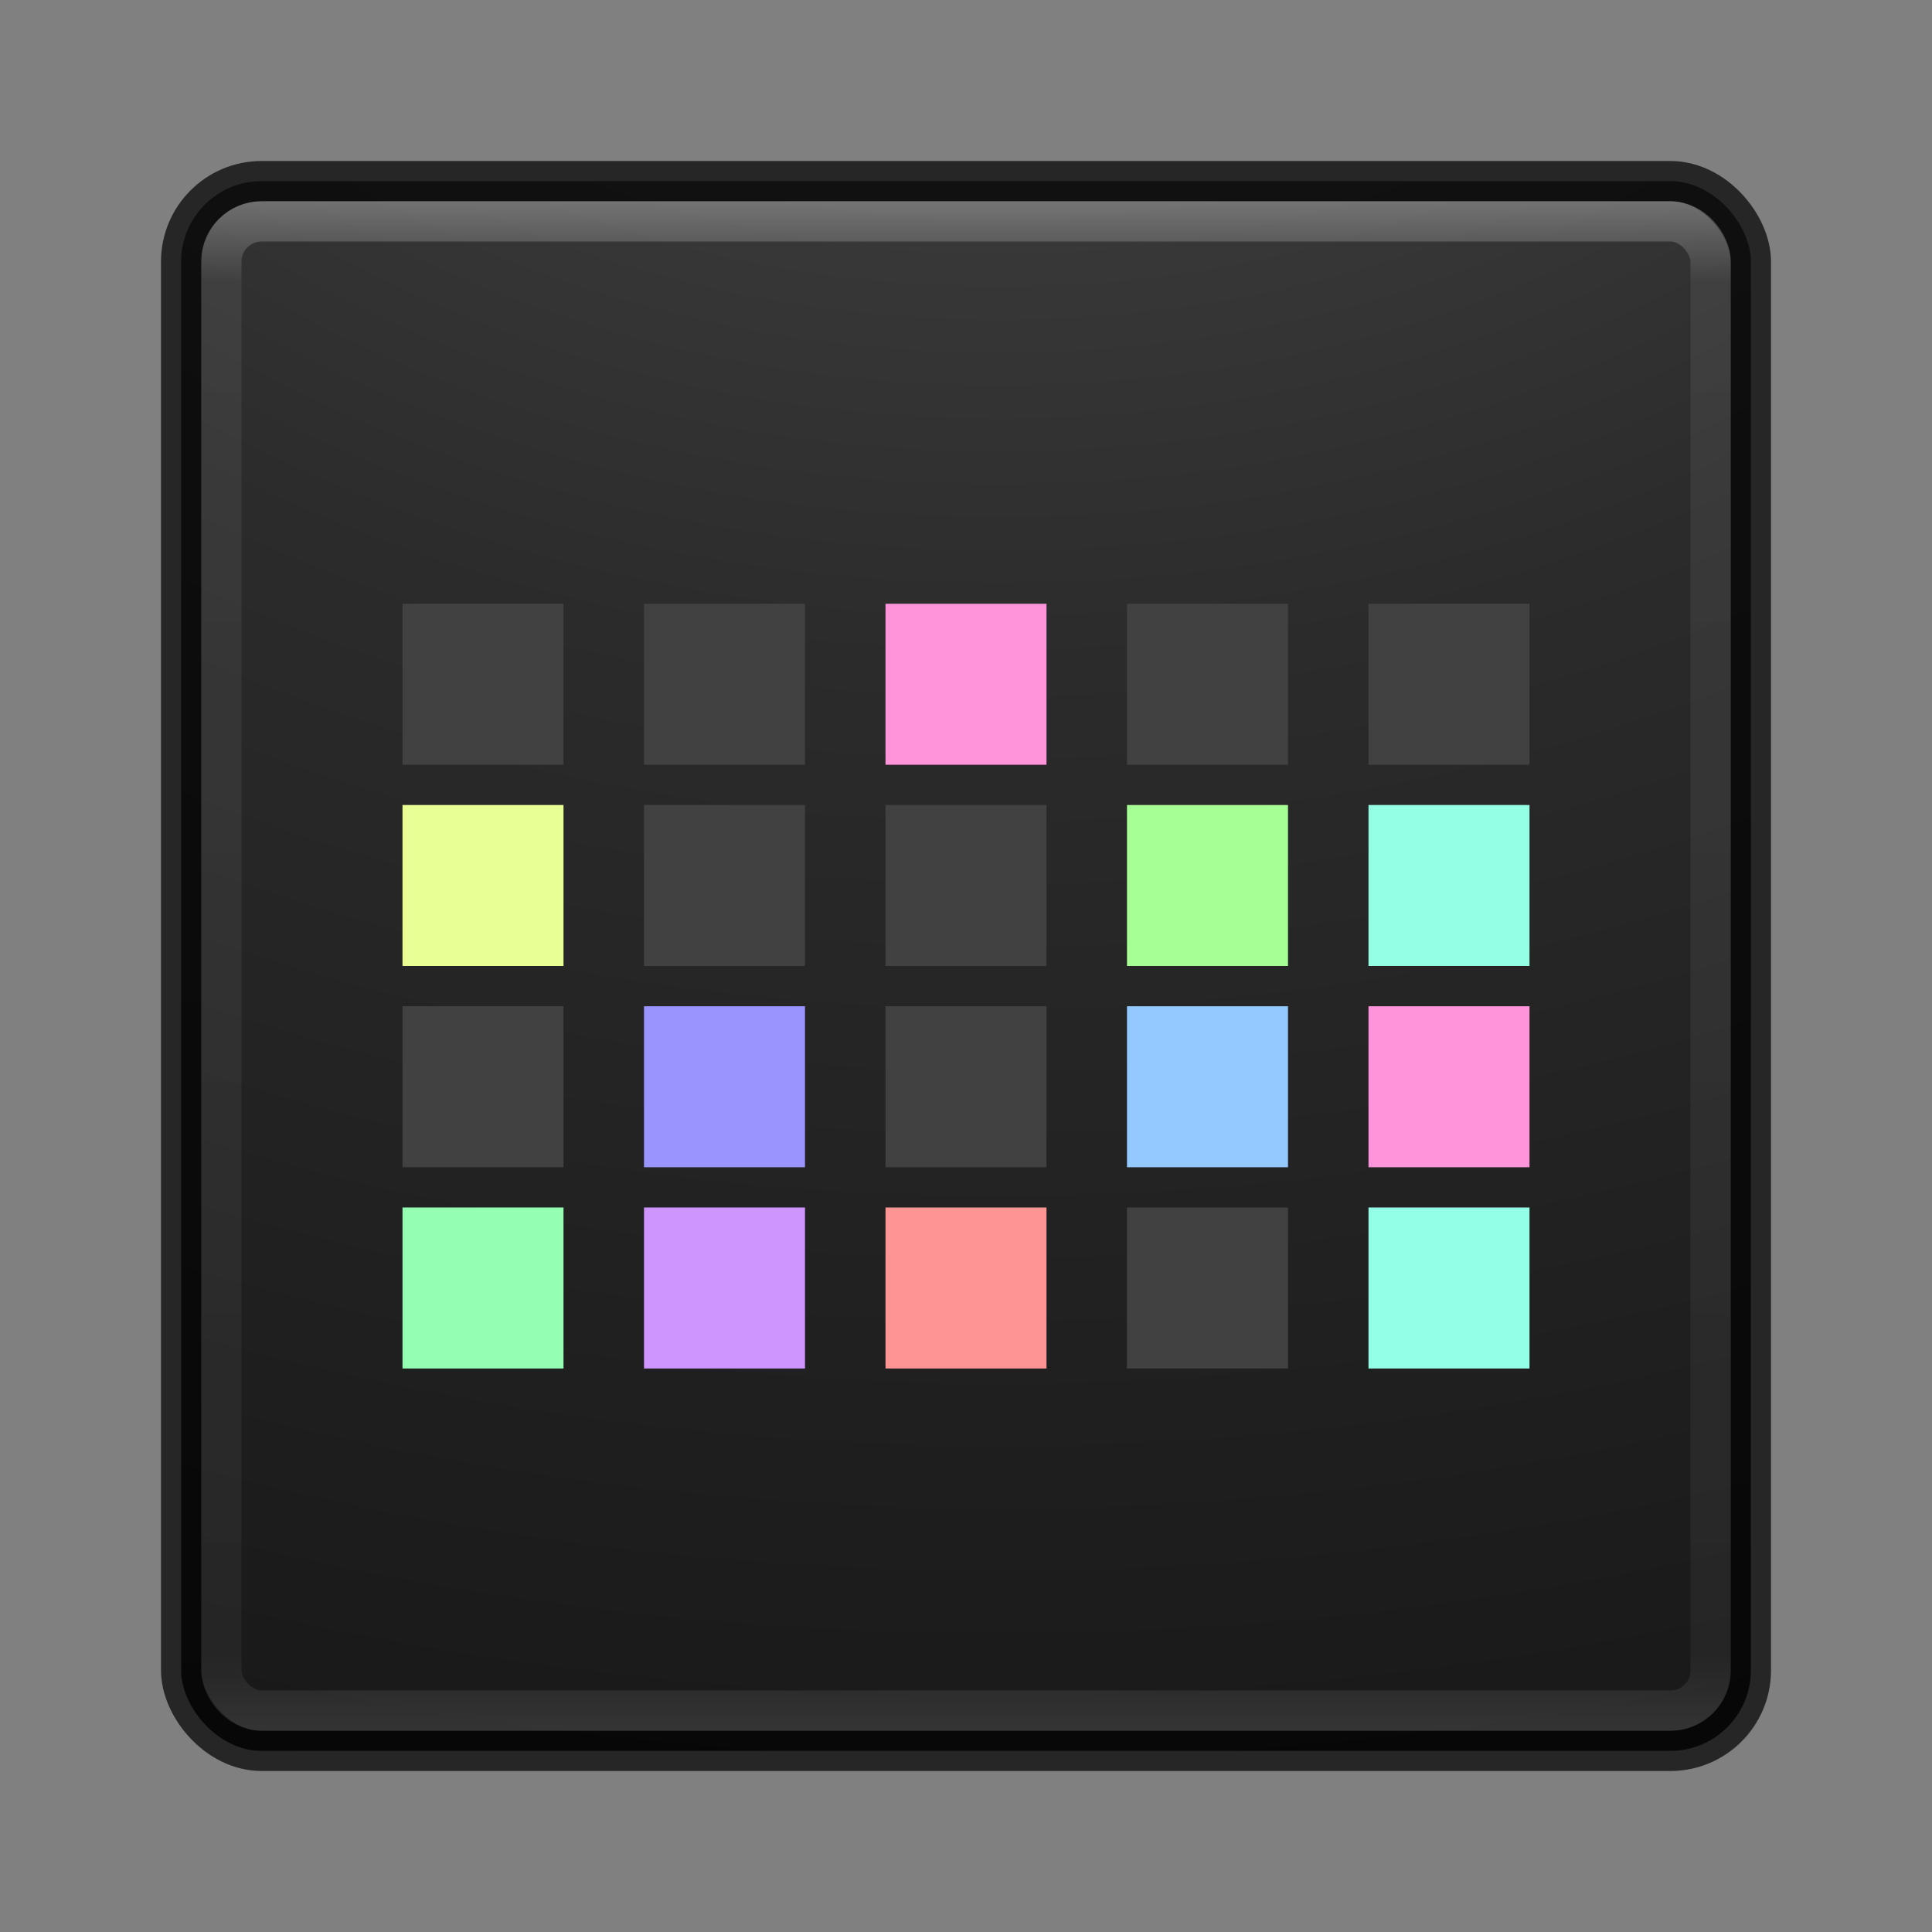 <?xml version="1.0" encoding="UTF-8" standalone="no"?>
<!-- Created with Inkscape (http://www.inkscape.org/) -->

<svg
   xmlns:dc="http://purl.org/dc/elements/1.1/"
   xmlns:cc="http://creativecommons.org/ns#"
   xmlns:rdf="http://www.w3.org/1999/02/22-rdf-syntax-ns#"
   xmlns:svg="http://www.w3.org/2000/svg"
   xmlns="http://www.w3.org/2000/svg"
   xmlns:sodipodi="http://sodipodi.sourceforge.net/DTD/sodipodi-0.dtd"
   xmlns:inkscape="http://www.inkscape.org/namespaces/inkscape"
   id="svg4296"
   height="48"
   width="48"
   version="1.1"
   inkscape:version="0.91 r13725"
   sodipodi:docname="audiosurf2.svg">
  <rect width="100%" height="100%" fill="#808080" stroke="none"/>
  <sodipodi:namedview
     pagecolor="#ffffff"
     bordercolor="#666666"
     borderopacity="1"
     objecttolerance="10"
     gridtolerance="10"
     guidetolerance="10"
     inkscape:pageopacity="0"
     inkscape:pageshadow="2"
     inkscape:window-width="1535"
     inkscape:window-height="876"
     id="namedview48"
     showgrid="false"
     inkscape:zoom="1"
     inkscape:cx="7.3489014"
     inkscape:cy="26.774436"
     inkscape:window-x="65"
     inkscape:window-y="24"
     inkscape:window-maximized="1"
     inkscape:current-layer="svg4296" />
  <defs
     id="defs4298">
    <linearGradient
       id="linearGradient3074"
       y2="43"
       gradientUnits="userSpaceOnUse"
       x2="24"
       gradientTransform="translate(4e-6,0)"
       y1="5"
       x1="24">
      <stop
         id="stop3897"
         stop-color="#fff"
         offset="0" />
      <stop
         id="stop3899"
         stop-color="#fff"
         stop-opacity=".235"
         offset=".053" />
      <stop
         id="stop3901"
         stop-color="#fff"
         stop-opacity=".157"
         offset=".951" />
      <stop
         id="stop3903"
         stop-color="#fff"
         stop-opacity=".392"
         offset="1" />
    </linearGradient>
    <radialGradient
       id="radialGradient3078"
       gradientUnits="userSpaceOnUse"
       cy="9.957"
       cx="7.118"
       gradientTransform="matrix(0,9.14,-11.221,0,136.56,-78.888)"
       r="12.672">
      <stop
         id="stop3750-1-0-7-6-6-1-3-9-3"
         stop-color="#505050"
         offset="0" />
      <stop
         id="stop3752-3-7-4-0-32-8-923-0-7"
         stop-color="#2b2b2b"
         offset=".262" />
      <stop
         id="stop3754-1-8-5-2-7-6-7-1-9"
         stop-color="#0a0a0a"
         offset=".705" />
      <stop
         id="stop3756-1-6-2-6-6-1-96-6-0"
         offset="1" />
    </radialGradient>
  </defs>
  <rect
     x="4.5"
     y="4.5"
     width="39"
     height="39"
     ry="2"
     rx="2"
     style="color:#000000;fill:url(#radialGradient3078)"
     id="rect5505-21" />
  <rect
     x="4.5"
     y="4.5"
     width="39"
     height="39"
     ry="2"
     rx="2"
     style="color:#000000;opacity:0.7;fill:none;stroke:#000000;stroke-linecap:round;stroke-linejoin:round"
     id="rect5505-21-3-2" />
  <rect
     style="opacity:0.3;fill:none;stroke:url(#linearGradient3074);stroke-linecap:round;stroke-linejoin:round"
     x="5.5"
     y="5.5"
     width="37"
     height="37"
     ry="1"
     rx="1"
     id="rect6741" />
  <g
     id="g4347"
     transform="matrix(1,0,0,-1,1,49)">
    <path
       style="fill:#414141"
       inkscape:connector-curvature="0"
       id="rect4221"
       d="m 9,30 4,0 0,4 -4,0 z" />
    <path
       style="fill:#e8ff94"
       inkscape:connector-curvature="0"
       id="path4299"
       d="m 9,25 4,0 0,4 -4,0 z" />
    <path
       style="fill:#414141"
       inkscape:connector-curvature="0"
       id="path4301"
       d="m 9,20 4,0 0,4 -4,0 z" />
    <path
       style="fill:#94ffb3"
       inkscape:connector-curvature="0"
       id="path4303"
       d="m 9,15 4,0 0,4 -4,0 z" />
    <path
       style="fill:#414141"
       inkscape:connector-curvature="0"
       id="path4315"
       d="m 15,30 4,0 0,4 -4,0 z" />
    <path
       style="fill:#414141"
       inkscape:connector-curvature="0"
       id="path4317"
       d="m 15,25 4,0 0,4 -4,0 z" />
    <path
       style="fill:#9a94ff"
       inkscape:connector-curvature="0"
       id="path4319"
       d="m 15,20 4,0 0,4 -4,0 z" />
    <path
       style="fill:#ce94ff"
       inkscape:connector-curvature="0"
       id="path4321"
       d="m 15,15 4,0 0,4 -4,0 z" />
    <path
       style="fill:#ff94da"
       inkscape:connector-curvature="0"
       id="path4323"
       d="m 21,30 4,0 0,4 -4,0 z" />
    <path
       style="fill:#414141"
       inkscape:connector-curvature="0"
       id="path4325"
       d="m 21,25 4,0 0,4 -4,0 z" />
    <path
       style="fill:#414141"
       inkscape:connector-curvature="0"
       id="path4327"
       d="m 21,20 4,0 0,4 -4,0 z" />
    <path
       style="fill:#ff9494"
       inkscape:connector-curvature="0"
       id="path4329"
       d="m 21,15 4,0 0,4 -4,0 z" />
    <path
       style="fill:#414141"
       inkscape:connector-curvature="0"
       id="path4331"
       d="m 27,30 4,0 0,4 -4,0 z" />
    <path
       style="fill:#a5ff94"
       inkscape:connector-curvature="0"
       id="path4333"
       d="m 27,25 4,0 0,4 -4,0 z" />
    <path
       style="fill:#94c9ff"
       inkscape:connector-curvature="0"
       id="path4335"
       d="m 27,20 4,0 0,4 -4,0 z" />
    <path
       style="fill:#414141"
       inkscape:connector-curvature="0"
       id="path4337"
       d="m 27,15 4,0 0,4 -4,0 z" />
    <path
       style="fill:#414141"
       inkscape:connector-curvature="0"
       id="path4339"
       d="m 33,30 4,0 0,4 -4,0 z" />
    <path
       style="fill:#94ffe3"
       inkscape:connector-curvature="0"
       id="path4341"
       d="m 33,25 4,0 0,4 -4,0 z" />
    <path
       style="fill:#ff94da"
       inkscape:connector-curvature="0"
       id="path4343"
       d="m 33,20 4,0 0,4 -4,0 z" />
    <path
       style="fill:#94ffe7"
       inkscape:connector-curvature="0"
       id="path4345"
       d="m 33,15 4,0 0,4 -4,0 z" />
  </g>
</svg>
